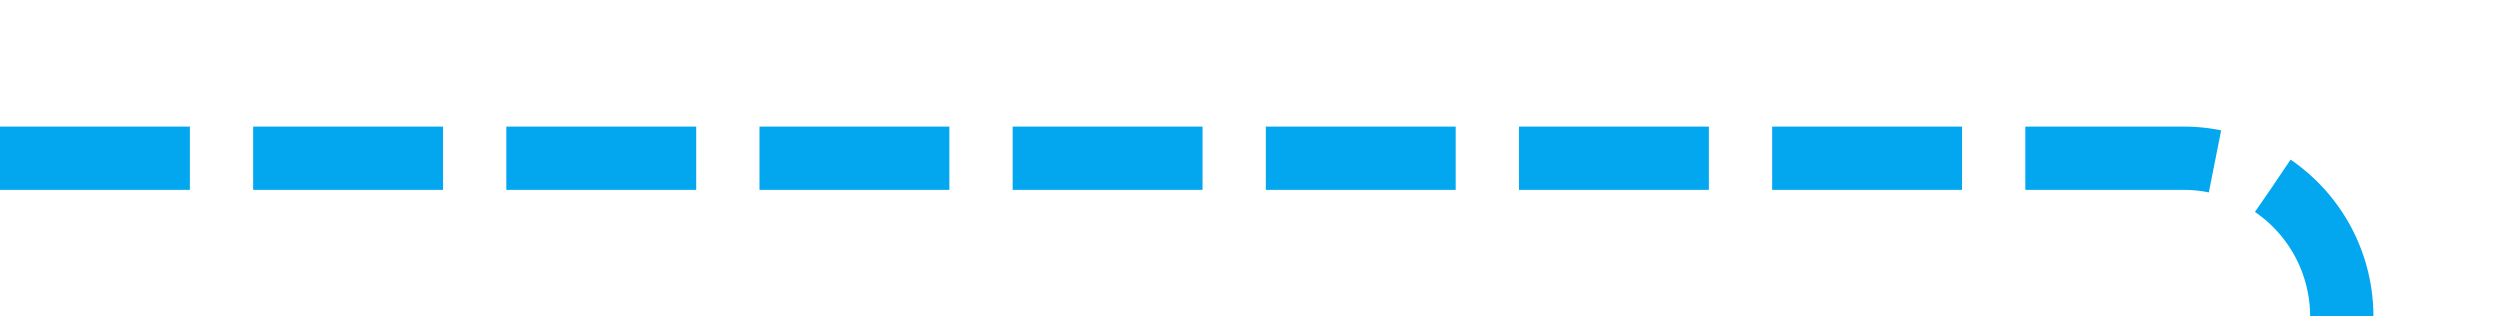 ﻿<?xml version="1.0" encoding="utf-8"?>
<svg version="1.1" xmlns:xlink="http://www.w3.org/1999/xlink" width="79px" height="10px" preserveAspectRatio="xMinYMid meet" viewBox="1726 289  79 8" xmlns="http://www.w3.org/2000/svg">
  <path d="M 1726 293  L 1795 293  A 5 5 0 0 1 1800 298 L 1800 316  A 5 5 0 0 0 1805 321 L 1829 321  " stroke-width="2" stroke-dasharray="6,2" stroke="#02a7f0" fill="none" />
</svg>